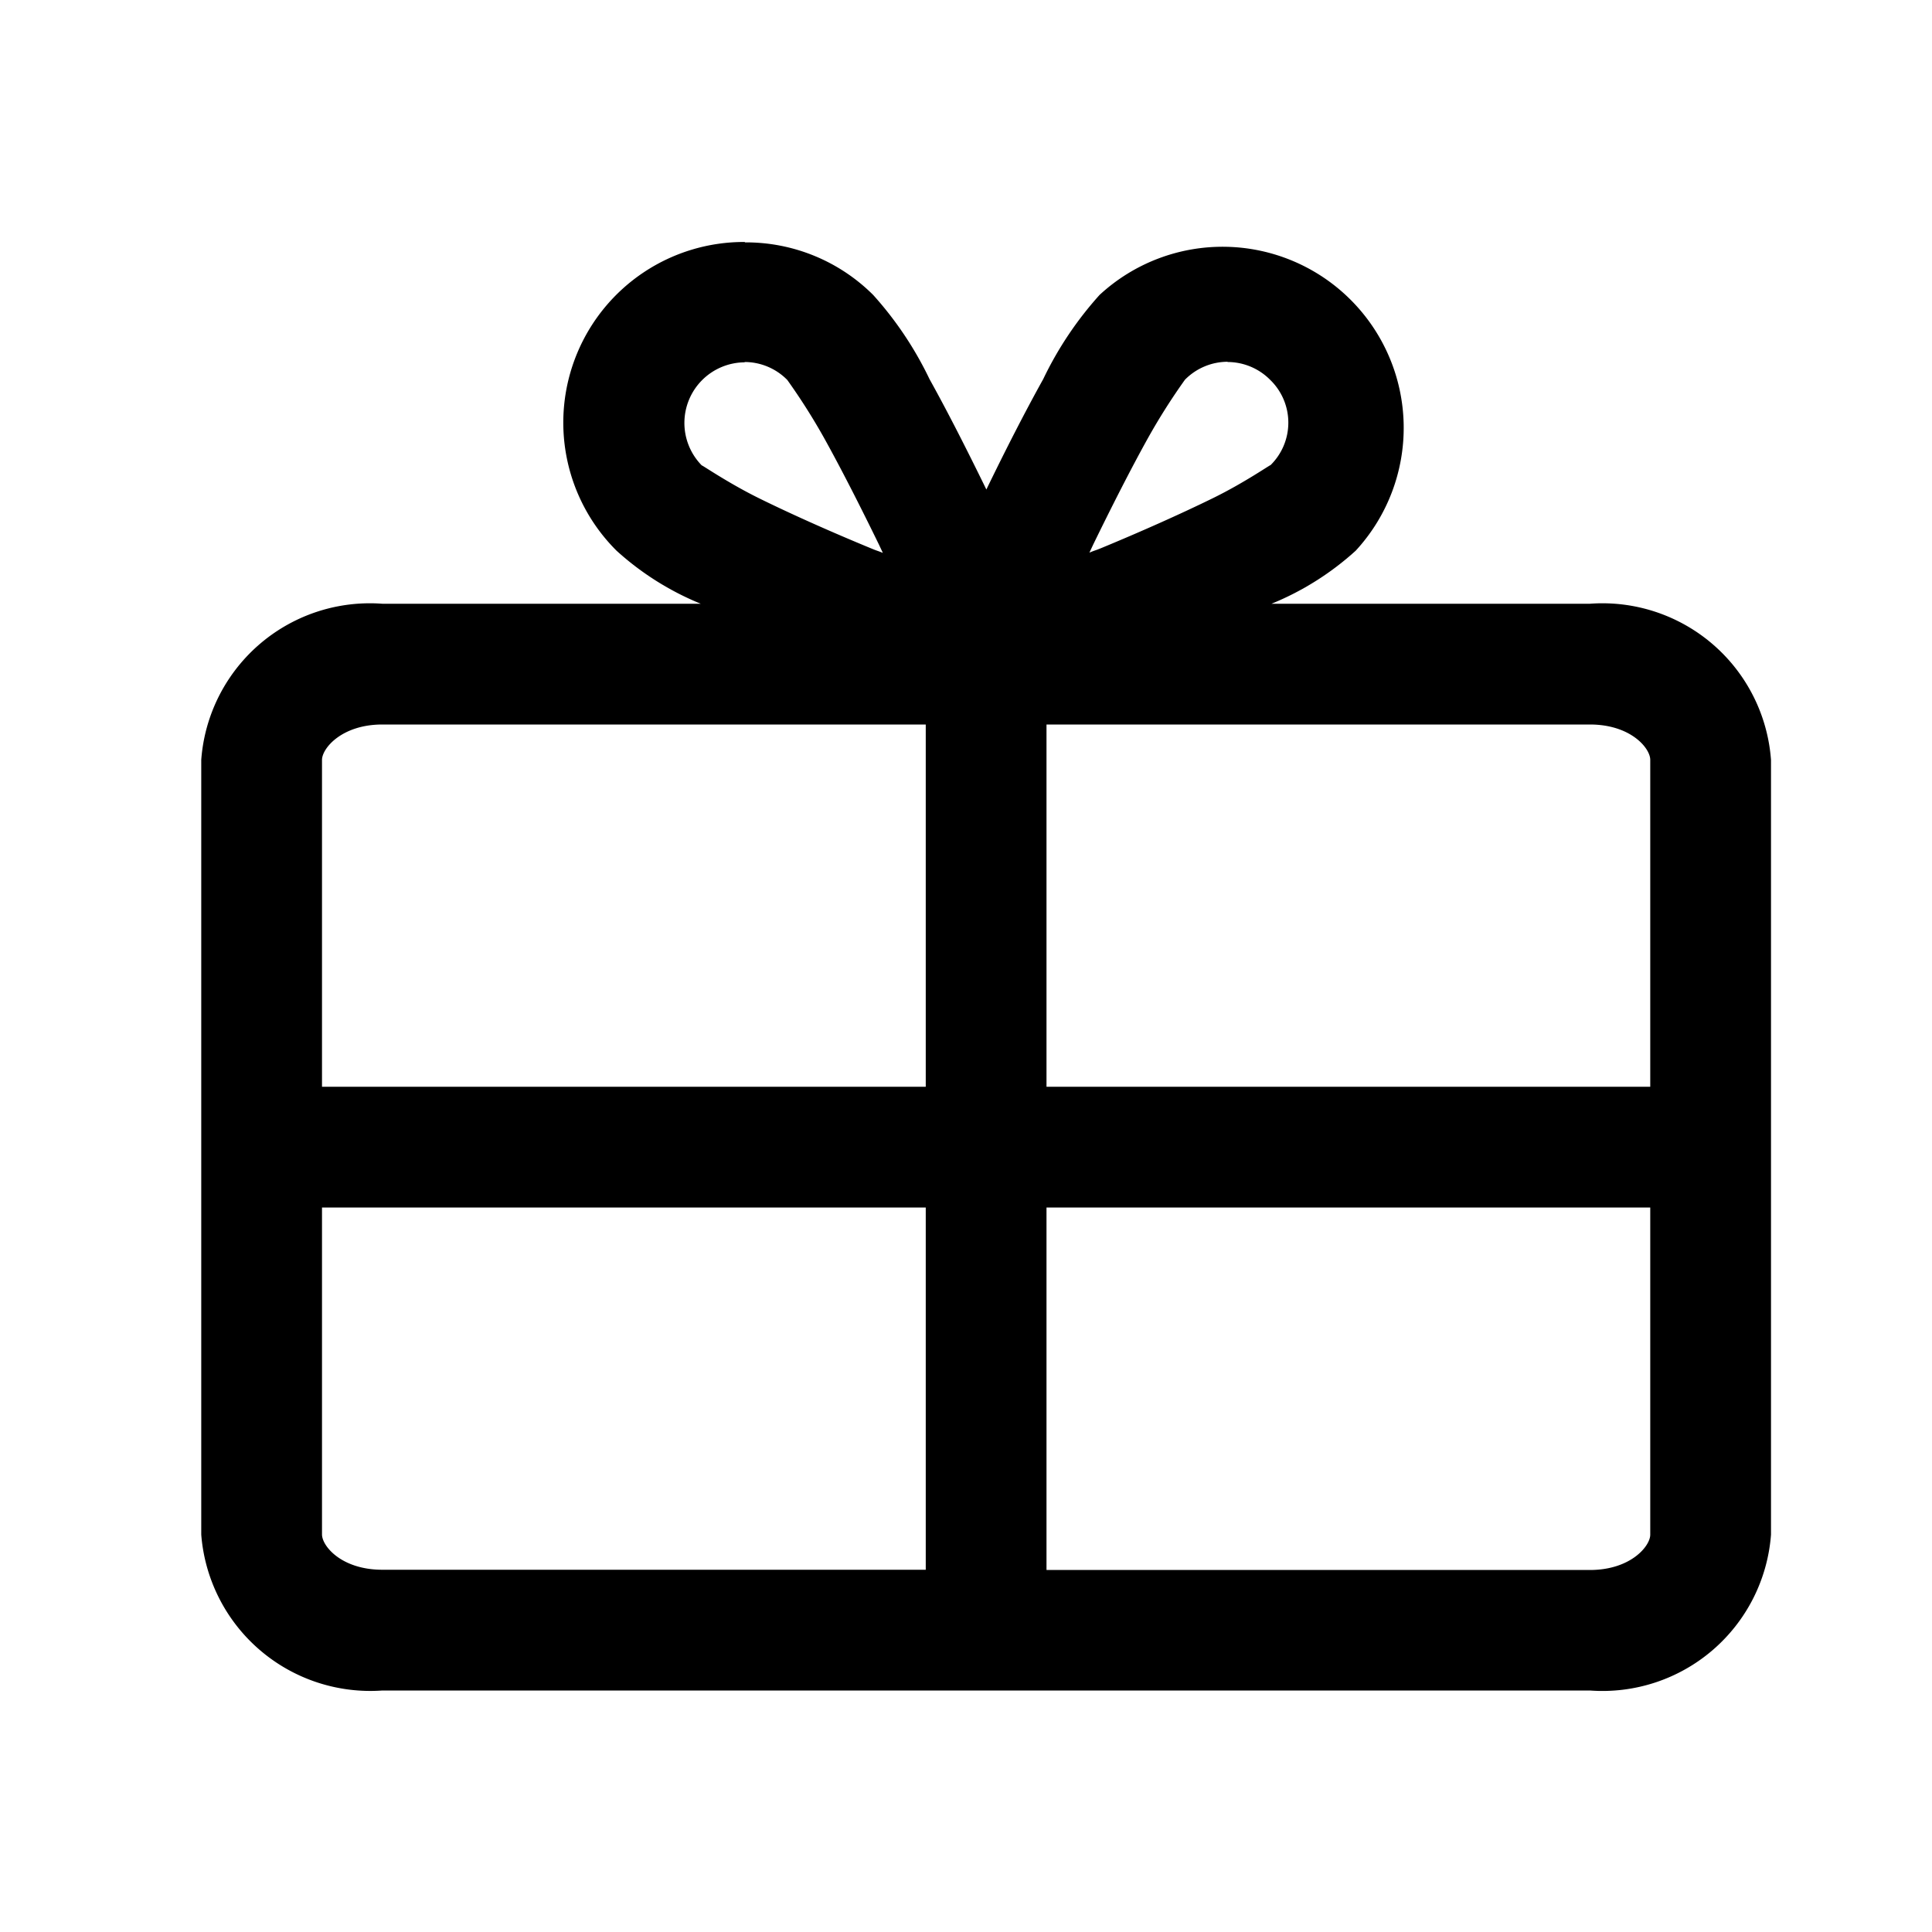 <svg id="data_image_svg_xml_8_" data-name="data_image_svg+xml;… (8)" xmlns="http://www.w3.org/2000/svg" width="24" height="24" viewBox="0 0 24 24">
  <path id="Path_1369" data-name="Path 1369" d="M0,24V0H24V24Z" fill="none"/>
  <g id="Group_8584" data-name="Group 8584" transform="translate(2.5 3.006)">
    <path id="Path_1370" data-name="Path 1370" d="M17.5,21.542a2.244,2.244,0,0,0-1.591,3.835,3.547,3.547,0,0,0,1.046.659H13a2.1,2.1,0,0,0-2.25,1.939V37.6A2.106,2.106,0,0,0,13,39.536H28A2.1,2.1,0,0,0,30.25,37.6V27.976A2.1,2.1,0,0,0,28,26.036H24.045a3.547,3.547,0,0,0,1.046-.659A2.25,2.25,0,0,0,21.909,22.2a4.393,4.393,0,0,0-.7,1.046c-.232.417-.478.9-.706,1.371-.228-.467-.474-.954-.706-1.371a4.393,4.393,0,0,0-.7-1.046,2.236,2.236,0,0,0-1.591-.653Zm0,1.491a.745.745,0,0,1,.53.223,7.763,7.763,0,0,1,.454.715c.216.388.46.869.686,1.333l.047.1c-.074-.03-.071-.024-.146-.056-.486-.2-.987-.423-1.389-.621s-.74-.435-.712-.407a.753.753,0,0,1,.53-1.283Zm6,0a.747.747,0,0,1,.53.223.74.74,0,0,1,0,1.061c.028-.028-.31.21-.712.407s-.9.419-1.389.621c-.075.031-.072.025-.146.056l.047-.1c.226-.464.47-.945.686-1.333a7.762,7.762,0,0,1,.454-.715.747.747,0,0,1,.53-.223ZM13,27.536h6.75v4.5h-7.5V27.976C12.25,27.833,12.494,27.536,13,27.536Zm8.25,0H28c.507,0,.75.294.75.439v4.061h-7.5Zm-9,6h7.5v4.5H13c-.508,0-.75-.294-.75-.439Zm9,0h7.5V37.6c0,.143-.244.439-.75.439H21.25Z" transform="translate(-10.75 -21.542)"/>
  </g>
</svg>
